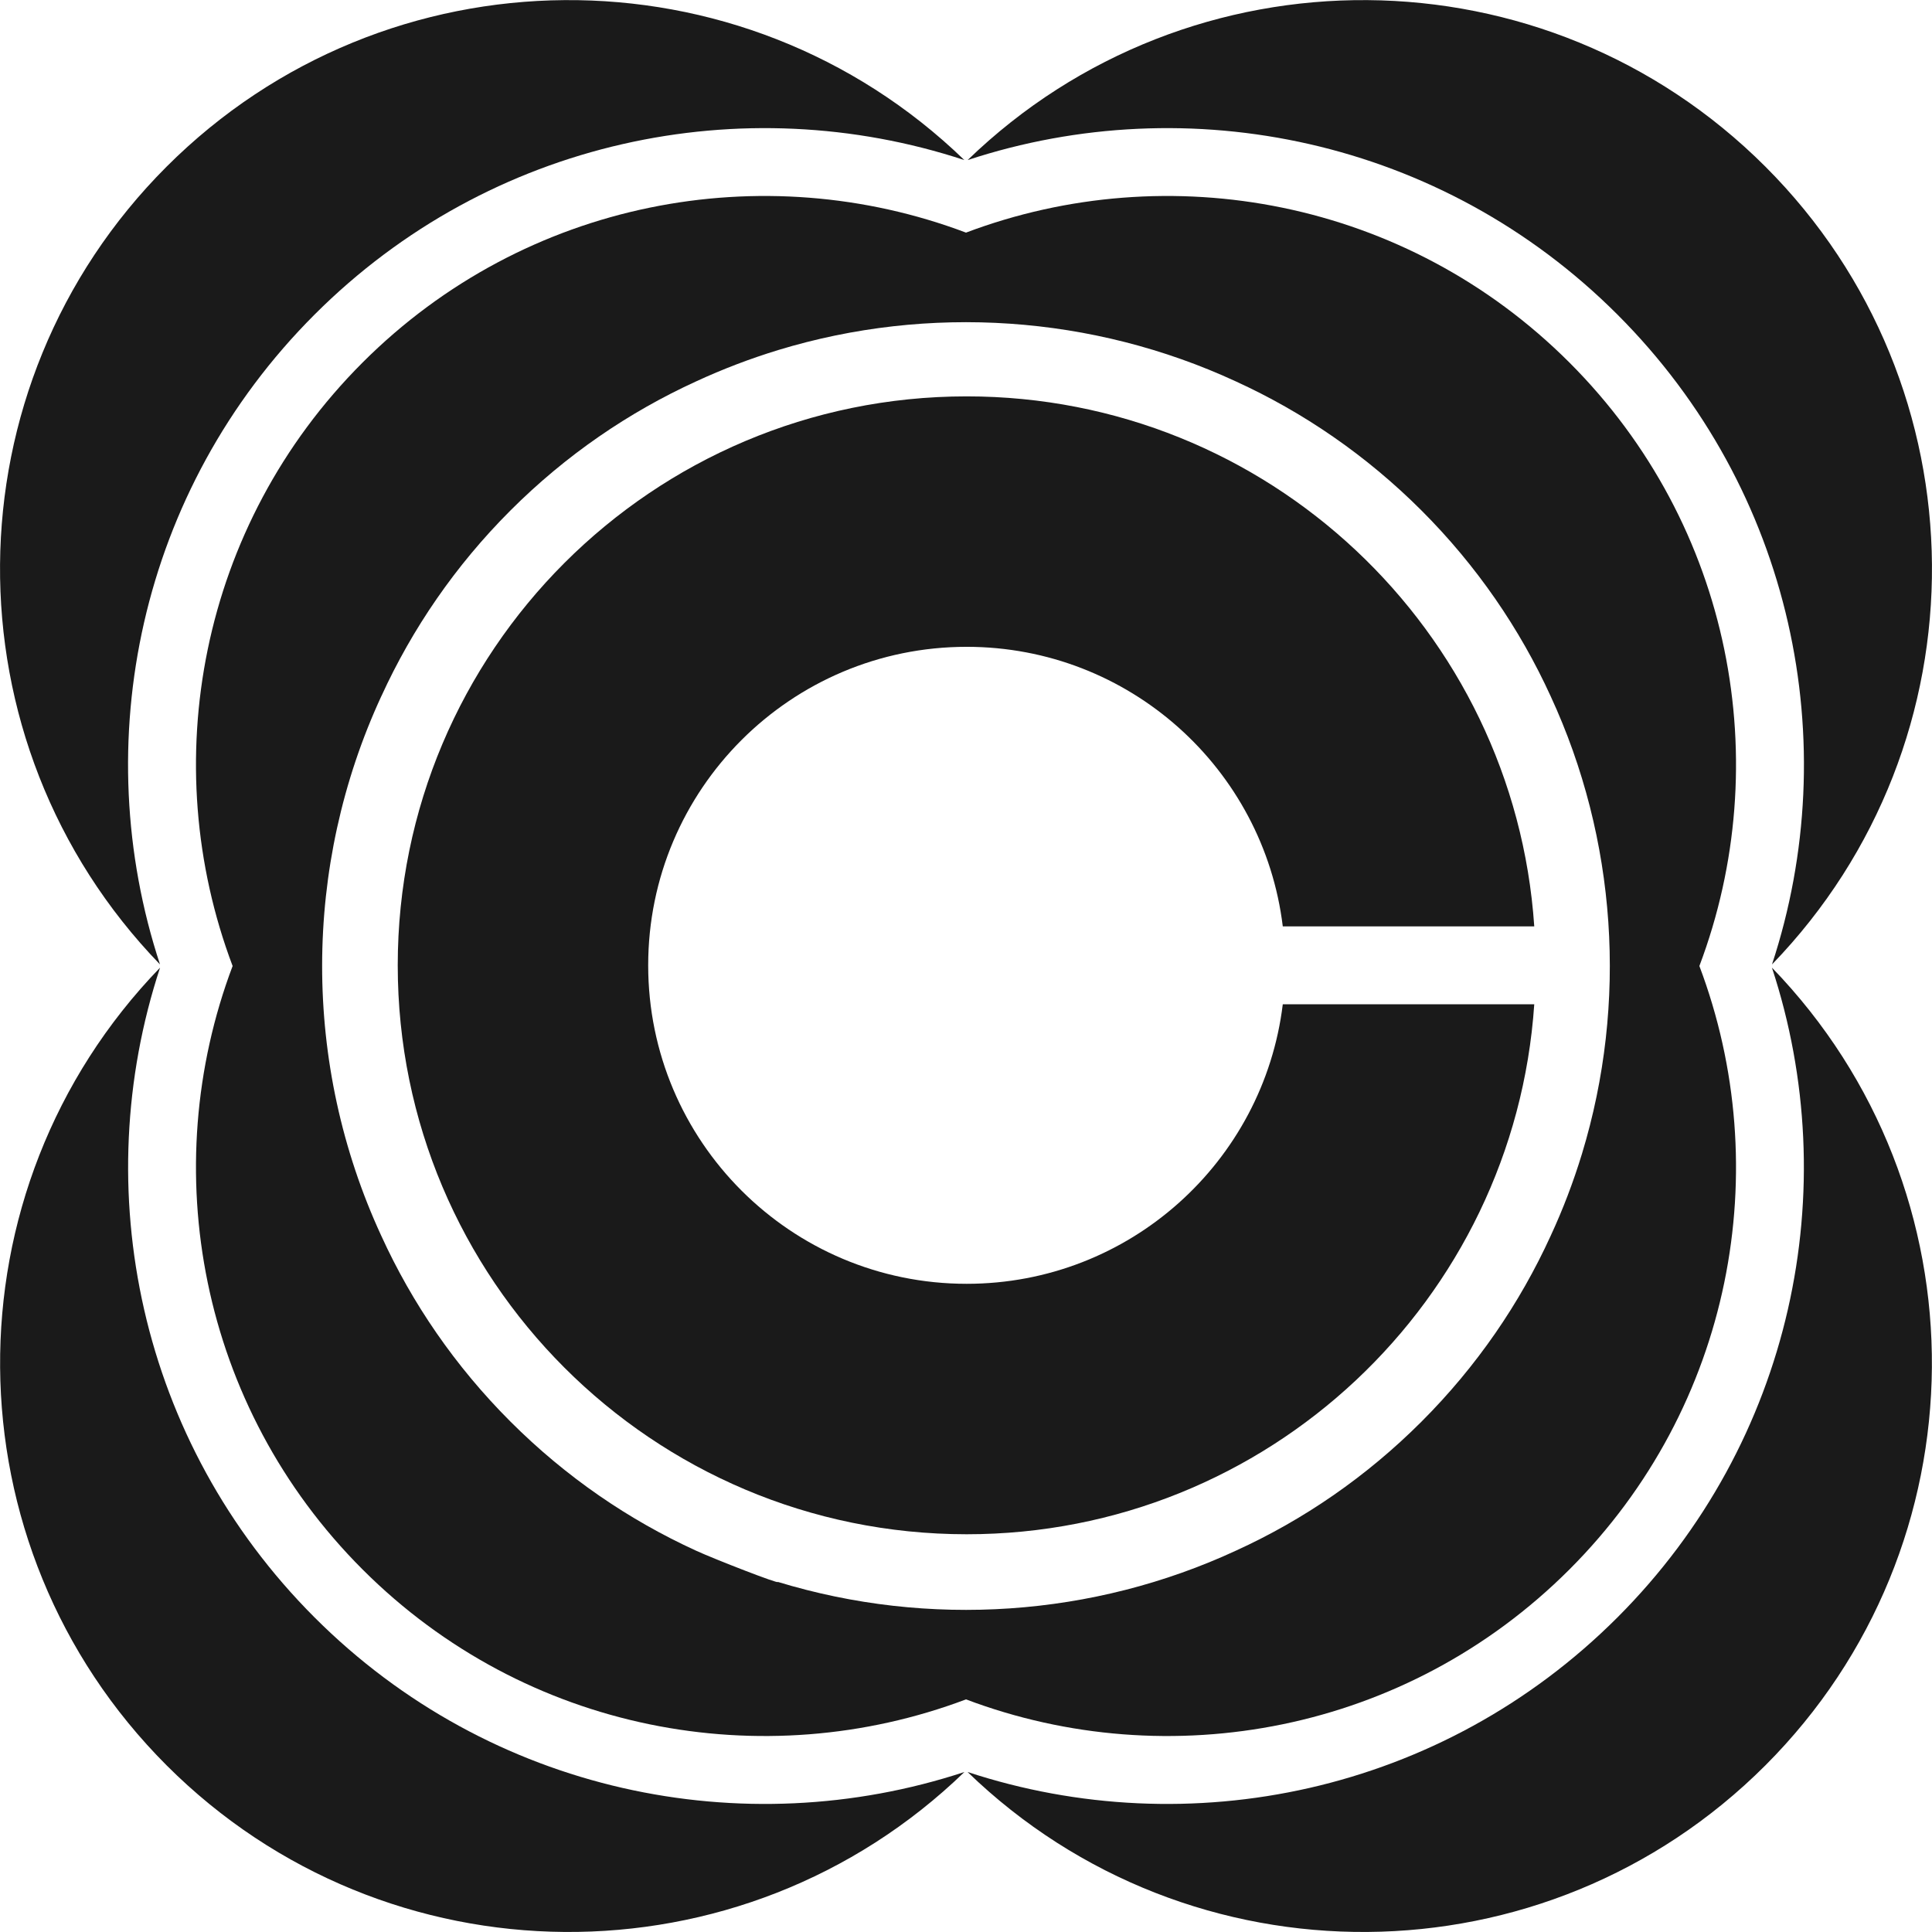 <?xml version="1.0" encoding="UTF-8"?>
<!DOCTYPE svg PUBLIC "-//W3C//DTD SVG 1.1//EN" "http://www.w3.org/Graphics/SVG/1.1/DTD/svg11.dtd">
<!-- Creator: CorelDRAW 2021.5 -->
<svg xmlns="http://www.w3.org/2000/svg" xml:space="preserve" width="77.608mm" height="77.608mm" version="1.1" style="shape-rendering:geometricPrecision; text-rendering:geometricPrecision; image-rendering:optimizeQuality; fill-rule:evenodd; clip-rule:evenodd"
viewBox="0 0 28.28 28.28"
 xmlns:xlink="http://www.w3.org/1999/xlink"
 xmlns:xodm="http://www.corel.com/coreldraw/odm/2003">
 <defs>
  <style type="text/css">
   <![CDATA[
    .fil0 {fill:#1A1A1A}
   ]]>
  </style>
 </defs>
 <g id="Layer_x0020_1">
  <g id="_105554135946656">
   <path class="fil0" d="M14.15 22.458c4.408,0 8.015,-3.424 8.308,-7.758l-3.681 0c-0.281,2.306 -2.245,4.092 -4.627,4.092 -2.575,0 -4.662,-2.087 -4.662,-4.662 0,-2.575 2.087,-4.662 4.662,-4.662 2.381,0 4.346,1.786 4.627,4.092l3.681 0c-0.293,-4.333 -3.9,-7.758 -8.308,-7.758 -4.599,0 -8.328,3.728 -8.328,8.328 0,4.599 3.728,8.328 8.328,8.328z"/>
   <g>
    <path class="fil0" d="M2.439 2.439c-3.219,3.219 -3.251,8.418 -0.097,11.678 -1.065,-3.236 -0.311,-6.939 2.262,-9.512 2.573,-2.573 6.277,-3.327 9.512,-2.262 -3.259,-3.154 -8.458,-3.122 -11.678,0.097z"/>
    <path class="fil0" d="M25.841 25.841c-3.219,3.219 -8.418,3.251 -11.678,0.097 3.236,1.065 6.939,0.311 9.512,-2.262 2.573,-2.573 3.327,-6.277 2.262,-9.512 3.154,3.259 3.122,8.458 -0.097,11.678z"/>
    <path class="fil0" d="M2.439 25.841c3.219,3.219 8.418,3.251 11.678,0.097 -3.236,1.065 -6.939,0.311 -9.512,-2.262 -2.573,-2.573 -3.327,-6.277 -2.262,-9.512 -3.154,3.259 -3.122,8.458 0.097,11.678z"/>
    <path class="fil0" d="M25.841 2.439c3.219,3.219 3.251,8.418 0.097,11.678 1.065,-3.236 0.311,-6.939 -2.262,-9.512 -2.573,-2.573 -6.277,-3.327 -9.512,-2.262 3.259,-3.154 8.458,-3.122 11.678,0.097z"/>
   </g>
   <path class="fil0" d="M22.973 22.973c2.388,-2.388 3.022,-5.866 1.902,-8.833 1.12,-2.967 0.486,-6.445 -1.902,-8.833 -2.388,-2.388 -5.866,-3.022 -8.833,-1.902 -2.967,-1.12 -6.445,-0.486 -8.833,1.902 -2.388,2.388 -3.022,5.866 -1.902,8.833 -1.12,2.967 -0.486,6.445 1.902,8.833 2.388,2.388 5.866,3.022 8.833,1.902 2.967,1.12 6.445,0.486 8.833,-1.902zm-17.39 -12.784c0.45,-0.984 1.079,-1.907 1.889,-2.717 0.811,-0.811 1.734,-1.44 2.719,-1.89 0.387,-0.179 0.788,-0.332 1.2,-0.458 2.207,-0.672 4.602,-0.51 6.697,0.458 0.985,0.45 1.909,1.08 2.72,1.891 0.81,0.81 1.44,1.733 1.89,2.718 0.966,2.088 1.132,4.486 0.458,6.699 -0.126,0.413 -0.279,0.814 -0.458,1.2 -0.45,0.985 -1.079,1.908 -1.89,2.719 -0.81,0.81 -1.732,1.44 -2.717,1.889 -2.091,0.968 -4.492,1.133 -6.707,0.457 0.045,0.045 -0.934,-0.336 -1.194,-0.456 -0.985,-0.45 -1.907,-1.079 -2.718,-1.89 -0.811,-0.811 -1.441,-1.734 -1.891,-2.72 -1.16,-2.511 -1.149,-5.412 0.001,-7.899z"/>
  </g>
 </g>
</svg>
